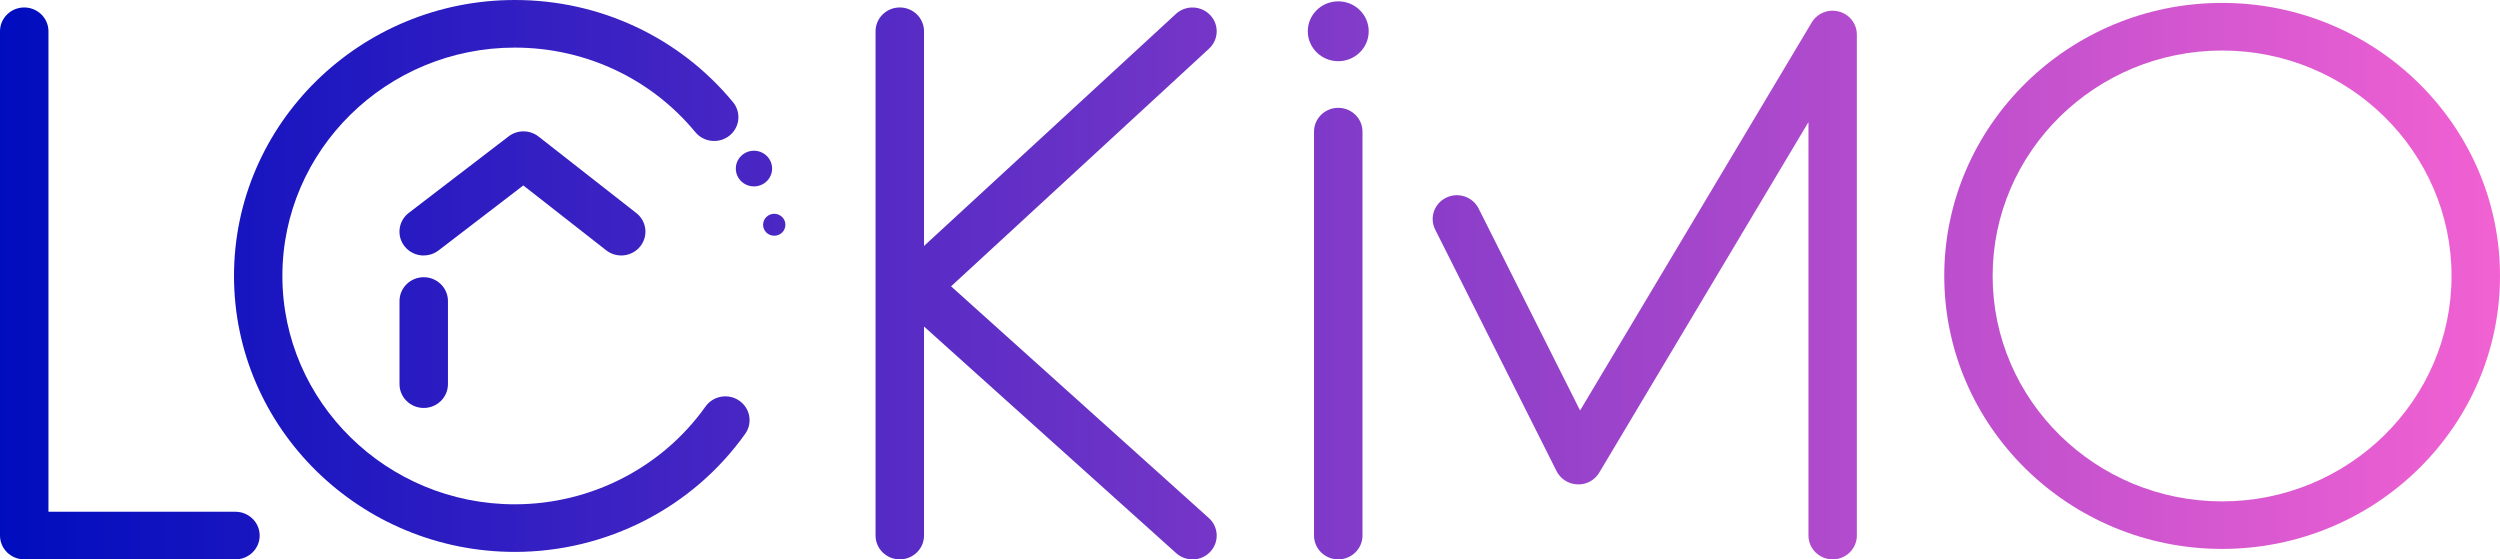 <svg width="143" height="32" viewBox="0 0 143 32" fill="none" xmlns="http://www.w3.org/2000/svg">
<path d="M104.83 31.996C104.066 31.996 103.444 31.385 103.444 30.634V6.983L91.475 27.036C91.219 27.467 90.737 27.732 90.229 27.706C89.72 27.689 89.26 27.399 89.034 26.946L82.092 13.13C81.753 12.455 82.035 11.64 82.722 11.307C83.404 10.974 84.238 11.251 84.577 11.926L90.381 23.48L103.631 1.285C103.948 0.756 104.587 0.495 105.191 0.662C105.795 0.824 106.212 1.362 106.212 1.976V30.634C106.212 31.385 105.59 31.996 104.826 31.996H104.83Z" fill="url(#paint0_linear_510_2864)"/>
<path d="M127.104 31.398C118.341 31.398 111.212 24.394 111.212 15.784C111.212 7.175 118.341 0.166 127.104 0.166C135.867 0.166 143 7.171 143 15.784C143 24.398 135.871 31.398 127.104 31.398ZM127.104 2.89C119.866 2.89 113.979 8.673 113.979 15.784C113.979 22.896 119.866 28.679 127.104 28.679C134.342 28.679 140.228 22.896 140.228 15.784C140.228 8.673 134.342 2.89 127.104 2.89Z" fill="url(#paint1_linear_510_2864)"/>
<path d="M51.468 31.996C50.703 31.996 50.082 31.385 50.082 30.634V1.788C50.082 1.037 50.703 0.427 51.468 0.427C52.233 0.427 52.854 1.037 52.854 1.788V30.634C52.854 31.385 52.233 31.996 51.468 31.996Z" fill="url(#paint2_linear_510_2864)"/>
<path d="M68.207 31.996C67.872 31.996 67.538 31.876 67.273 31.637L51.816 17.744C51.455 17.428 51.233 16.997 51.194 16.523C51.155 16.036 51.312 15.567 51.637 15.2C51.668 15.161 51.703 15.127 51.742 15.093L67.26 0.798C67.82 0.282 68.694 0.312 69.219 0.858C69.745 1.409 69.714 2.267 69.158 2.783L54.401 16.378L69.145 29.631C69.71 30.139 69.749 31.001 69.232 31.556C68.959 31.851 68.585 32 68.211 32L68.207 31.996Z" fill="url(#paint3_linear_510_2864)"/>
<path d="M13.468 31.996H1.386C0.621 31.996 0 31.385 0 30.634V1.788C0 1.037 0.621 0.427 1.386 0.427C2.15 0.427 2.772 1.037 2.772 1.788V29.273H13.468C14.232 29.273 14.854 29.883 14.854 30.634C14.854 31.385 14.232 31.996 13.468 31.996Z" fill="url(#paint4_linear_510_2864)"/>
<path d="M76.548 31.996C75.784 31.996 75.162 31.385 75.162 30.634V7.529C75.162 6.778 75.784 6.168 76.548 6.168C77.313 6.168 77.934 6.778 77.934 7.529V30.634C77.934 31.385 77.313 31.996 76.548 31.996Z" fill="url(#paint5_linear_510_2864)"/>
<path d="M76.548 3.5C77.51 3.5 78.29 2.734 78.29 1.788C78.29 0.843 77.51 0.077 76.548 0.077C75.586 0.077 74.806 0.843 74.806 1.788C74.806 2.734 75.586 3.5 76.548 3.5Z" fill="url(#paint6_linear_510_2864)"/>
<path d="M29.451 31.569C20.592 31.569 13.385 24.488 13.385 15.784C13.385 7.081 20.592 0 29.451 0C34.312 0 38.861 2.13 41.928 5.843C42.41 6.428 42.319 7.286 41.724 7.76C41.128 8.234 40.255 8.144 39.773 7.559C37.236 4.486 33.469 2.723 29.446 2.723C22.117 2.723 16.152 8.584 16.152 15.784C16.152 22.985 22.117 28.846 29.446 28.846C33.786 28.846 37.866 26.754 40.355 23.254C40.794 22.635 41.658 22.486 42.284 22.917C42.91 23.348 43.066 24.197 42.627 24.812C39.621 29.042 34.694 31.569 29.446 31.569H29.451Z" fill="url(#paint7_linear_510_2864)"/>
<path d="M24.237 14.615C23.825 14.615 23.416 14.436 23.143 14.09C22.673 13.497 22.778 12.643 23.381 12.178L29.09 7.803C29.594 7.414 30.302 7.418 30.806 7.811L36.397 12.186C36.997 12.656 37.092 13.509 36.619 14.098C36.141 14.688 35.272 14.786 34.673 14.316L29.933 10.607L25.084 14.325C24.832 14.517 24.533 14.611 24.233 14.611L24.237 14.615Z" fill="url(#paint8_linear_510_2864)"/>
<path d="M43.127 10.662C43.7 10.662 44.165 10.206 44.165 9.642C44.165 9.079 43.7 8.622 43.127 8.622C42.553 8.622 42.089 9.079 42.089 9.642C42.089 10.206 42.553 10.662 43.127 10.662Z" fill="url(#paint9_linear_510_2864)"/>
<path d="M44.287 13.484C44.639 13.484 44.925 13.203 44.925 12.856C44.925 12.51 44.639 12.229 44.287 12.229C43.934 12.229 43.648 12.51 43.648 12.856C43.648 13.203 43.934 13.484 44.287 13.484Z" fill="url(#paint10_linear_510_2864)"/>
<path d="M24.237 23.335C23.473 23.335 22.852 22.725 22.852 21.974V17.219C22.852 16.467 23.473 15.857 24.237 15.857C25.002 15.857 25.623 16.467 25.623 17.219V21.974C25.623 22.725 25.002 23.335 24.237 23.335Z" fill="url(#paint11_linear_510_2864)"/>
<defs>
<linearGradient id="paint0_linear_510_2864" x1="0" y1="15.998" x2="143" y2="15.998" gradientUnits="userSpaceOnUse">
<stop stop-color="#000DBE"/>
<stop offset="1" stop-color="#F161D2"/>
</linearGradient>
<linearGradient id="paint1_linear_510_2864" x1="0" y1="15.998" x2="143" y2="15.998" gradientUnits="userSpaceOnUse">
<stop stop-color="#000DBE"/>
<stop offset="1" stop-color="#F161D2"/>
</linearGradient>
<linearGradient id="paint2_linear_510_2864" x1="0" y1="15.998" x2="143" y2="15.998" gradientUnits="userSpaceOnUse">
<stop stop-color="#000DBE"/>
<stop offset="1" stop-color="#F161D2"/>
</linearGradient>
<linearGradient id="paint3_linear_510_2864" x1="0" y1="15.998" x2="143" y2="15.998" gradientUnits="userSpaceOnUse">
<stop stop-color="#000DBE"/>
<stop offset="1" stop-color="#F161D2"/>
</linearGradient>
<linearGradient id="paint4_linear_510_2864" x1="0" y1="15.998" x2="143" y2="15.998" gradientUnits="userSpaceOnUse">
<stop stop-color="#000DBE"/>
<stop offset="1" stop-color="#F161D2"/>
</linearGradient>
<linearGradient id="paint5_linear_510_2864" x1="0" y1="15.998" x2="143" y2="15.998" gradientUnits="userSpaceOnUse">
<stop stop-color="#000DBE"/>
<stop offset="1" stop-color="#F161D2"/>
</linearGradient>
<linearGradient id="paint6_linear_510_2864" x1="0" y1="15.998" x2="143" y2="15.998" gradientUnits="userSpaceOnUse">
<stop stop-color="#000DBE"/>
<stop offset="1" stop-color="#F161D2"/>
</linearGradient>
<linearGradient id="paint7_linear_510_2864" x1="0" y1="15.998" x2="143" y2="15.998" gradientUnits="userSpaceOnUse">
<stop stop-color="#000DBE"/>
<stop offset="1" stop-color="#F161D2"/>
</linearGradient>
<linearGradient id="paint8_linear_510_2864" x1="0" y1="15.998" x2="143" y2="15.998" gradientUnits="userSpaceOnUse">
<stop stop-color="#000DBE"/>
<stop offset="1" stop-color="#F161D2"/>
</linearGradient>
<linearGradient id="paint9_linear_510_2864" x1="0" y1="15.998" x2="143" y2="15.998" gradientUnits="userSpaceOnUse">
<stop stop-color="#000DBE"/>
<stop offset="1" stop-color="#F161D2"/>
</linearGradient>
<linearGradient id="paint10_linear_510_2864" x1="0" y1="15.998" x2="143" y2="15.998" gradientUnits="userSpaceOnUse">
<stop stop-color="#000DBE"/>
<stop offset="1" stop-color="#F161D2"/>
</linearGradient>
<linearGradient id="paint11_linear_510_2864" x1="0" y1="15.998" x2="143" y2="15.998" gradientUnits="userSpaceOnUse">
<stop stop-color="#000DBE"/>
<stop offset="1" stop-color="#F161D2"/>
</linearGradient>
</defs>
</svg>
